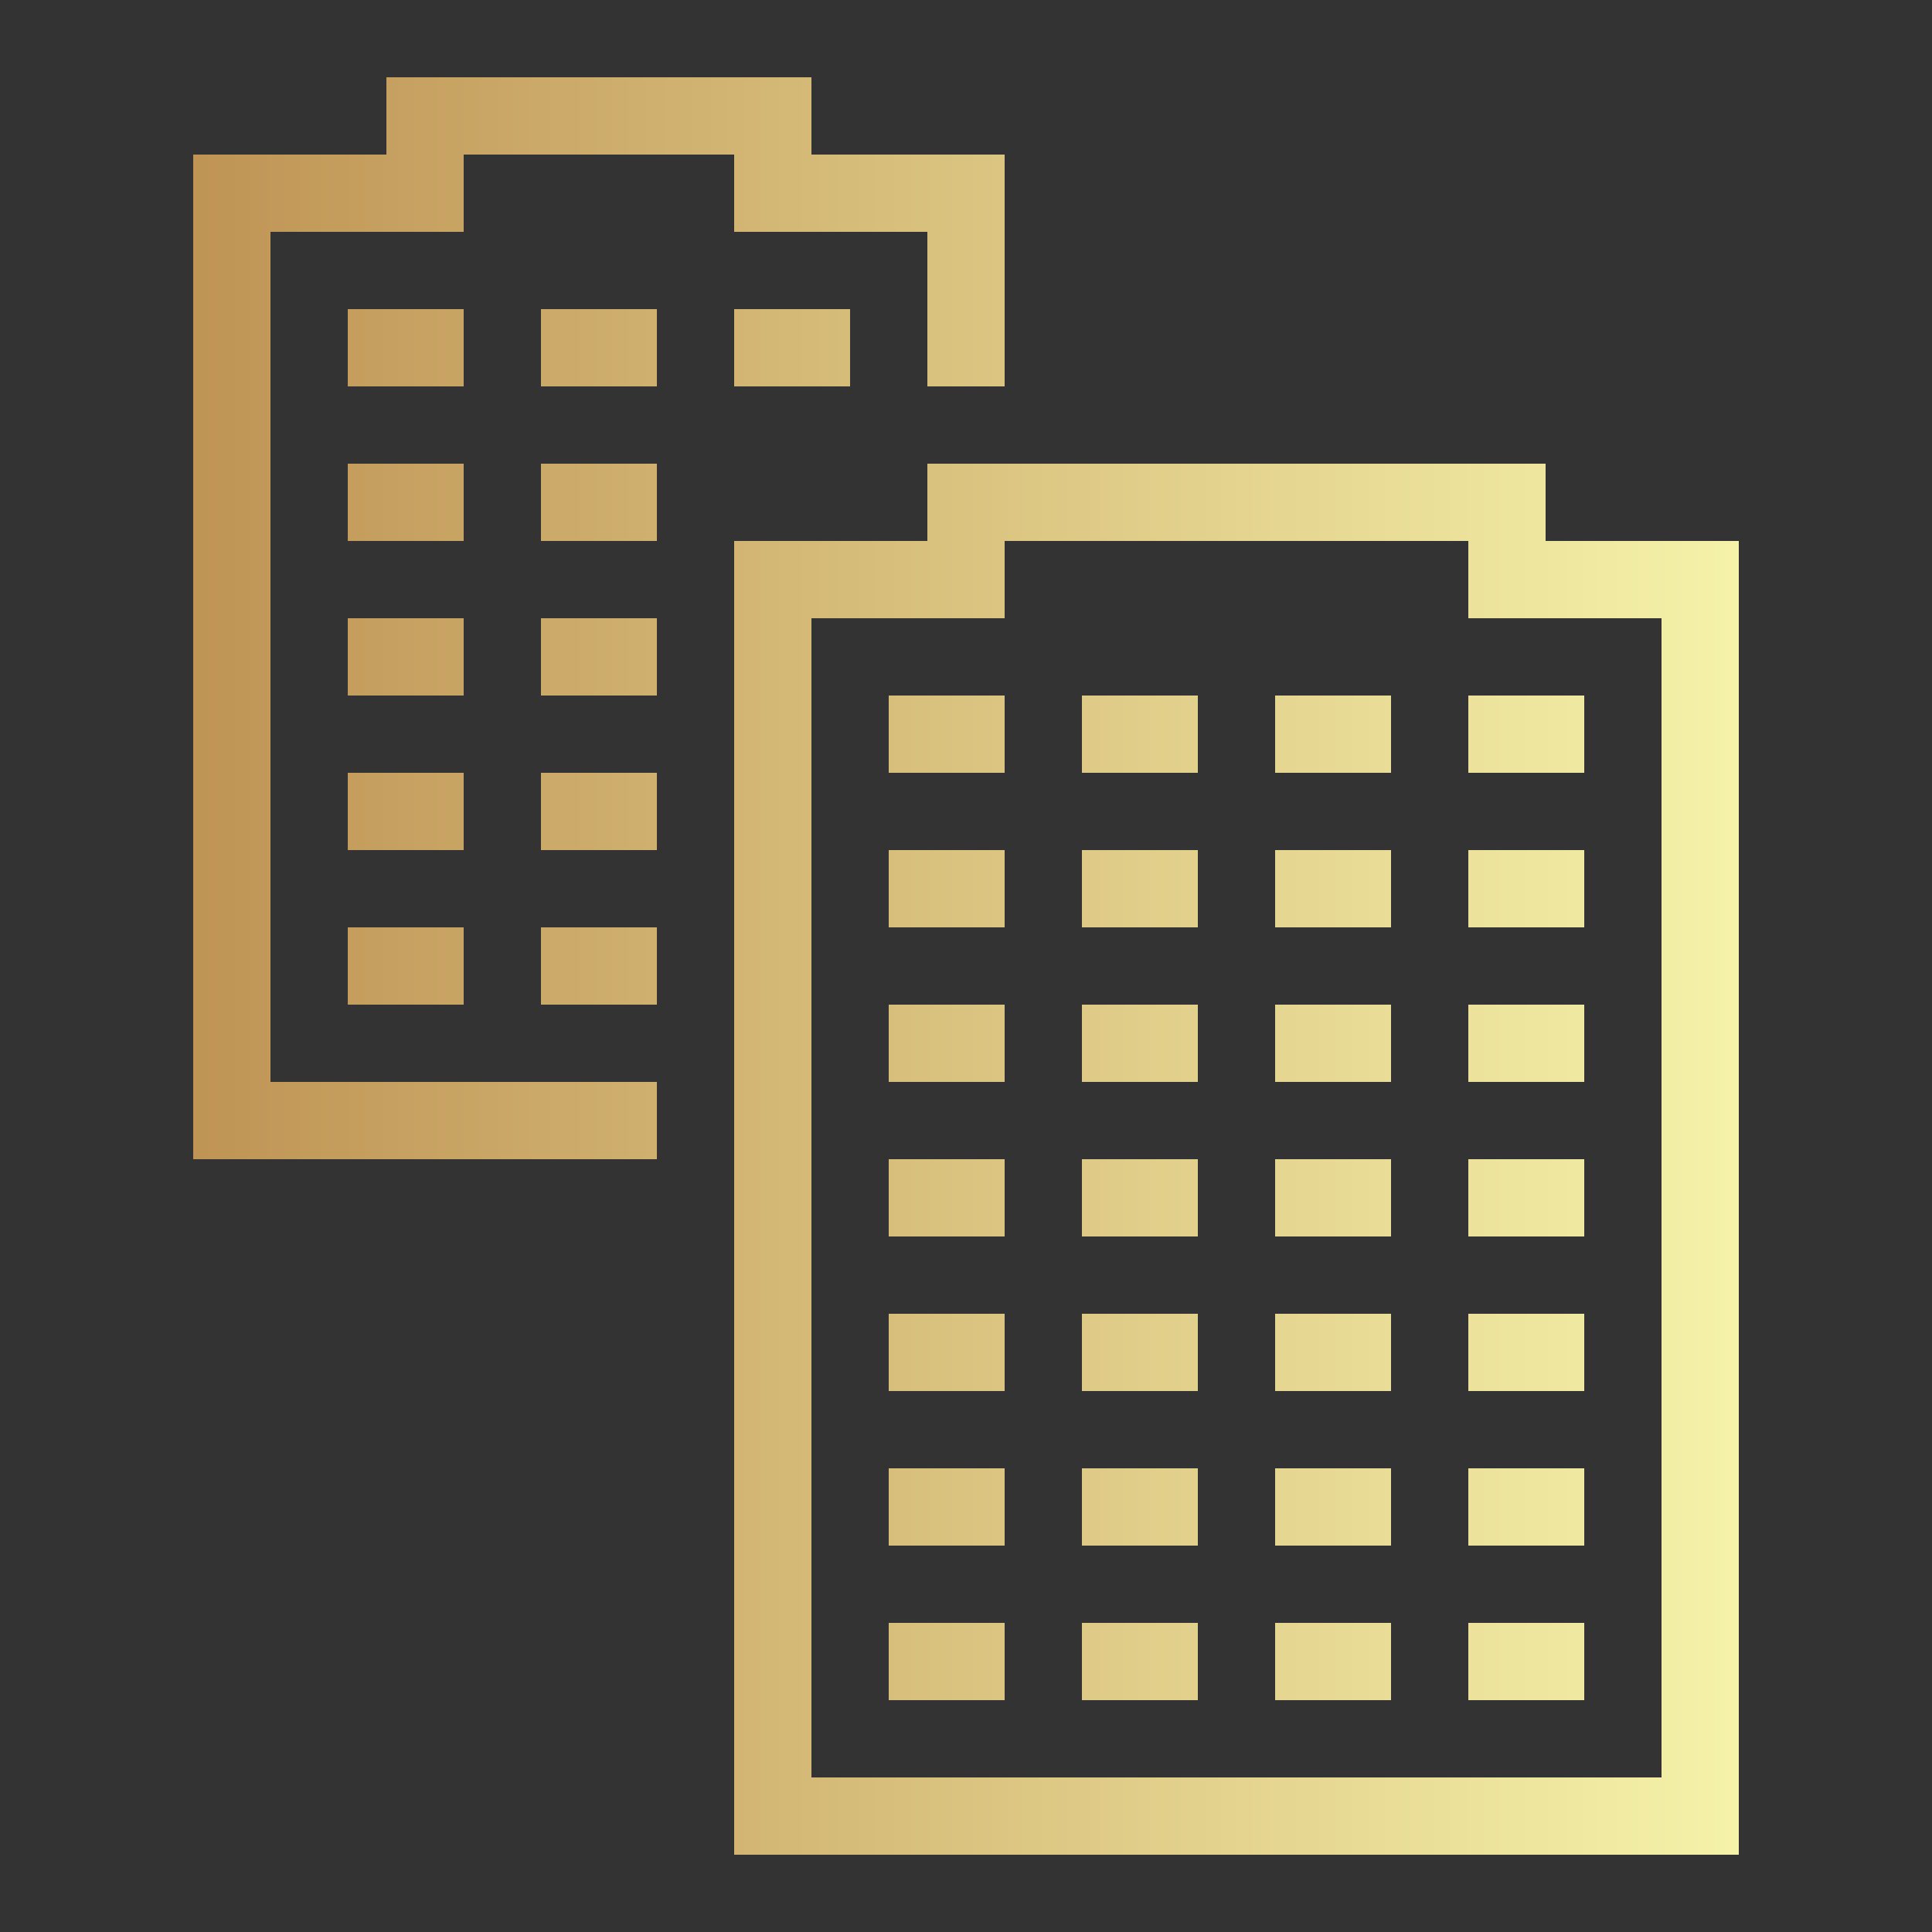 <svg width="84" height="84" viewBox="0 0 84 84" fill="none" xmlns="http://www.w3.org/2000/svg">
<rect x="0" y="0" width="84" height="84" fill="#333333" stroke="none"/>
<path d="M16.8 3.36V6.72H8.4V50.4H28.56V47.04H11.76V10.08H20.16V6.72H31.92V10.08H40.32V16.8H43.68V6.72H35.28V3.36H16.8ZM15.12 13.44V16.8H20.16V13.44H15.12ZM23.52 13.44V16.8H28.56V13.44H23.52ZM31.92 13.44V16.8H36.96V13.44H31.92ZM15.12 20.16V23.52H20.16V20.16H15.12ZM23.52 20.16V23.52H28.56V20.16H23.52ZM40.32 20.16V23.52H31.92V80.64H75.6V23.52H67.2V20.16H40.32ZM43.68 23.52H63.84V26.88H72.24V77.28H35.28V26.88H43.68V23.52ZM15.12 26.88V30.24H20.16V26.88H15.12ZM23.52 26.88V30.24H28.56V26.88H23.52ZM38.64 30.24V33.6H43.68V30.24H38.64ZM47.04 30.24V33.6H52.08V30.24H47.04ZM55.44 30.24V33.6H60.48V30.24H55.44ZM63.84 30.24V33.6H68.88V30.24H63.84ZM15.12 33.6V36.96H20.16V33.6H15.12ZM23.52 33.6V36.96H28.56V33.6H23.52ZM38.64 36.96V40.32H43.68V36.96H38.64ZM47.04 36.96V40.32H52.08V36.96H47.04ZM55.44 36.96V40.32H60.48V36.96H55.44ZM63.84 36.96V40.32H68.88V36.96H63.84ZM15.12 40.32V43.68H20.16V40.32H15.12ZM23.52 40.32V43.68H28.56V40.32H23.52ZM38.64 43.68V47.04H43.68V43.68H38.64ZM47.04 43.68V47.04H52.08V43.68H47.04ZM55.44 43.68V47.04H60.48V43.68H55.44ZM63.84 43.68V47.04H68.88V43.68H63.84ZM38.64 50.4V53.76H43.68V50.4H38.64ZM47.04 50.4V53.76H52.08V50.4H47.04ZM55.44 50.4V53.76H60.48V50.4H55.44ZM63.84 50.4V53.76H68.88V50.4H63.84ZM38.64 57.12V60.48H43.68V57.12H38.64ZM47.04 57.12V60.48H52.08V57.12H47.04ZM55.44 57.12V60.48H60.48V57.12H55.44ZM63.84 57.12V60.48H68.88V57.12H63.84ZM38.64 63.84V67.2H43.68V63.84H38.64ZM47.04 63.84V67.2H52.08V63.84H47.04ZM55.44 63.84V67.2H60.48V63.84H55.44ZM63.84 63.84V67.2H68.88V63.84H63.84ZM38.64 70.56V73.92H43.68V70.56H38.64ZM47.04 70.56V73.92H52.08V70.56H47.04ZM55.44 70.56V73.92H60.48V70.56H55.44ZM63.84 70.56V73.92H68.88V70.56H63.84Z" fill="url(#paint0_linear_31_1261)"/>
<defs>
<linearGradient id="paint0_linear_31_1261" x1="8.4" y1="42" x2="75.6" y2="42" gradientUnits="userSpaceOnUse">
<stop stop-color="#BF9455"/>
<stop offset="1" stop-color="#F5F2AA"/>
</linearGradient>
</defs>
</svg>
